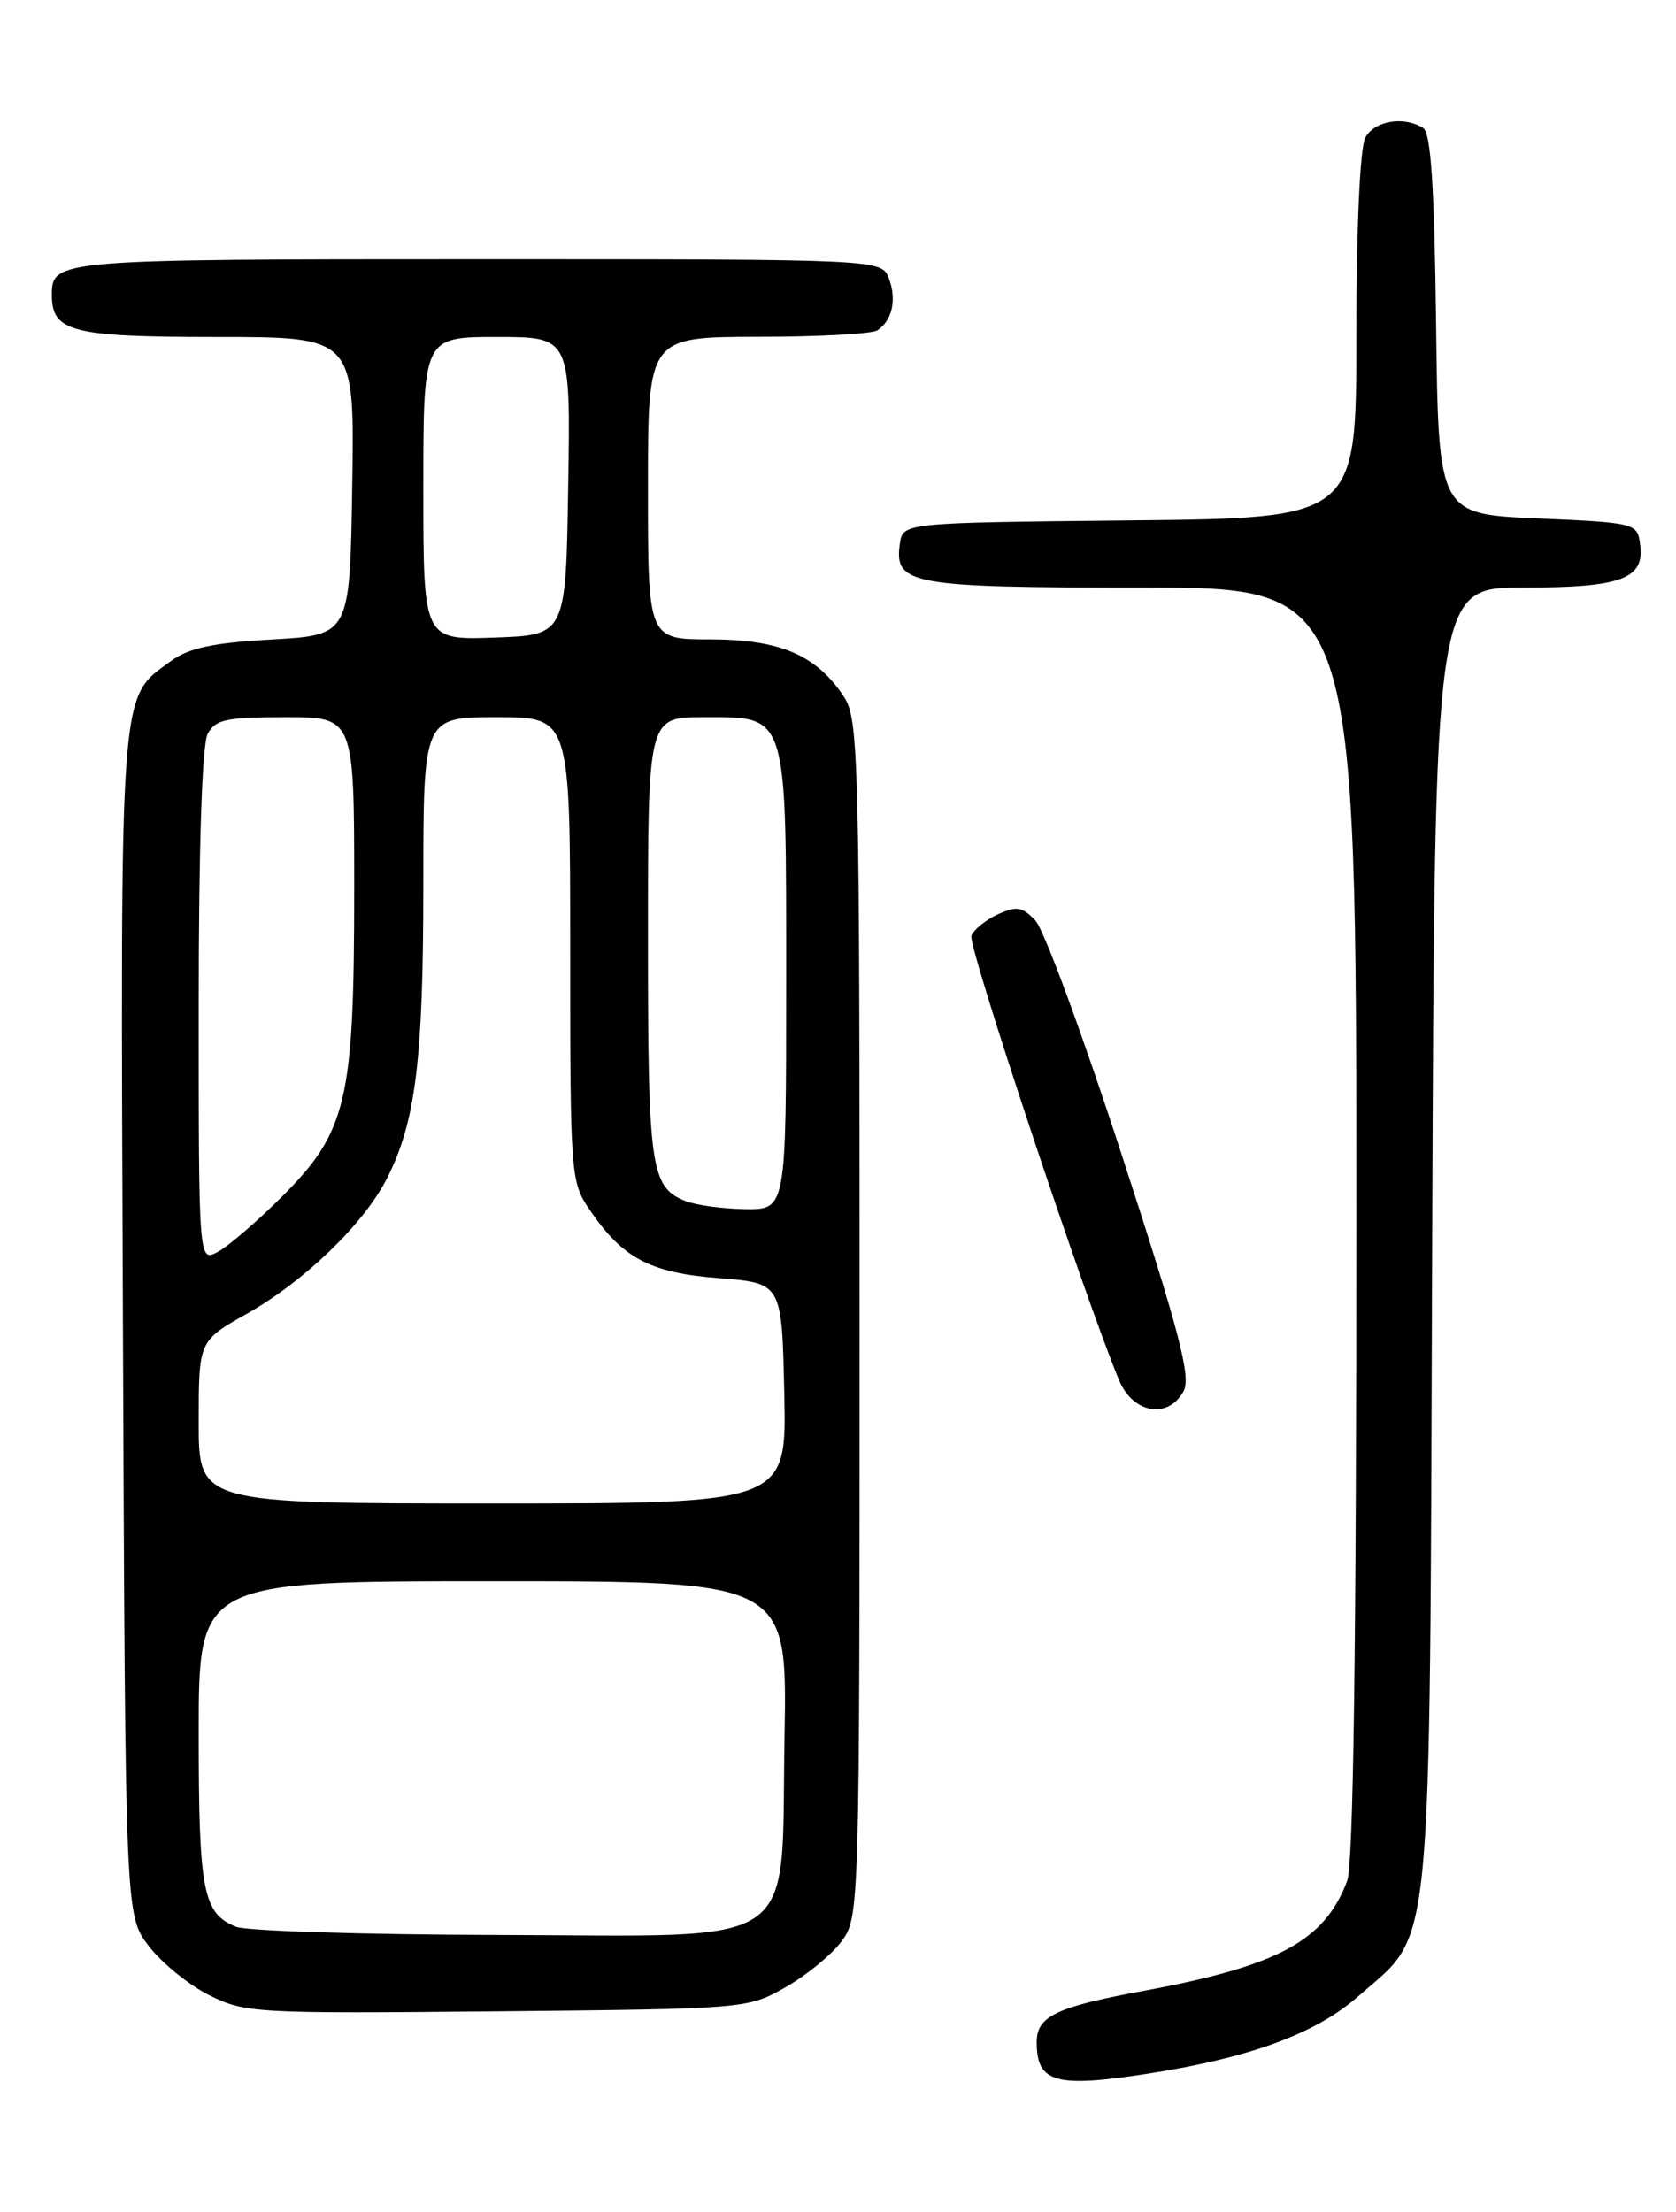 <?xml version="1.0" encoding="UTF-8" standalone="no"?>
<!DOCTYPE svg PUBLIC "-//W3C//DTD SVG 1.1//EN" "http://www.w3.org/Graphics/SVG/1.1/DTD/svg11.dtd" >
<svg xmlns="http://www.w3.org/2000/svg" xmlns:xlink="http://www.w3.org/1999/xlink" version="1.1" viewBox="0 0 194 256">
 <g >
 <path fill="currentColor"
d=" M 133.00 239.97 C 144.75 238.14 152.33 235.34 157.22 231.04 C 165.97 223.34 165.46 228.52 165.78 143.25 C 166.06 68.00 166.06 68.00 176.34 68.00 C 187.75 68.00 190.42 67.00 189.84 62.94 C 189.51 60.55 189.27 60.49 178.00 60.00 C 166.50 59.50 166.50 59.50 166.23 37.55 C 166.03 21.51 165.63 15.38 164.73 14.81 C 162.50 13.40 159.09 13.97 158.04 15.93 C 157.42 17.09 157.00 26.32 157.00 38.92 C 157.00 59.97 157.00 59.97 130.75 60.23 C 104.50 60.50 104.50 60.50 104.16 62.94 C 103.49 67.66 105.37 68.00 132.19 68.00 C 157.00 68.00 157.00 68.00 157.00 141.43 C 157.00 190.89 156.65 215.79 155.94 217.68 C 153.30 224.66 147.97 227.53 132.21 230.44 C 122.22 232.29 120.00 233.36 120.00 236.34 C 120.00 241.06 122.16 241.66 133.00 239.97 Z  M 90.91 230.00 C 93.34 228.62 96.26 226.23 97.41 224.68 C 99.48 221.88 99.50 221.26 99.50 152.63 C 99.50 87.60 99.39 83.25 97.70 80.66 C 94.52 75.82 90.32 74.01 82.25 74.00 C 75.00 74.00 75.00 74.00 75.00 56.50 C 75.00 39.00 75.00 39.00 87.75 38.98 C 94.76 38.98 100.98 38.64 101.57 38.23 C 103.28 37.07 103.81 34.69 102.90 32.25 C 102.06 30.00 102.06 30.00 55.23 30.00 C 6.59 30.00 6.00 30.05 6.00 34.13 C 6.00 38.41 8.29 39.00 25.10 39.00 C 41.05 39.00 41.05 39.00 40.77 56.25 C 40.50 73.50 40.50 73.50 31.50 74.01 C 24.65 74.39 21.85 74.99 19.78 76.51 C 13.75 80.93 13.93 78.38 14.23 153.27 C 14.50 221.66 14.50 221.66 17.20 225.20 C 18.69 227.15 21.84 229.72 24.20 230.90 C 28.35 232.98 29.50 233.05 57.50 232.78 C 86.35 232.50 86.52 232.49 90.91 230.00 Z  M 137.01 160.99 C 137.88 159.36 136.52 154.15 129.87 133.74 C 125.36 119.86 120.86 107.63 119.87 106.57 C 118.35 104.93 117.70 104.82 115.51 105.81 C 114.10 106.46 112.72 107.58 112.44 108.30 C 112.00 109.43 125.54 150.14 129.54 159.75 C 131.15 163.61 135.24 164.29 137.01 160.99 Z  M 27.32 222.99 C 23.49 221.45 23.00 218.89 23.00 200.57 C 23.00 183.00 23.00 183.00 57.06 183.00 C 91.13 183.00 91.13 183.00 90.81 200.92 C 90.37 226.08 93.35 224.02 57.58 223.94 C 42.13 223.90 28.52 223.48 27.32 222.99 Z  M 23.00 164.60 C 23.00 155.19 23.00 155.19 28.58 152.04 C 35.27 148.27 42.14 141.62 44.81 136.35 C 48.11 129.82 49.00 122.64 49.00 102.45 C 49.00 83.00 49.00 83.00 57.50 83.00 C 66.00 83.00 66.00 83.00 66.00 109.85 C 66.00 136.05 66.05 136.78 68.25 140.01 C 72.08 145.64 75.24 147.31 83.24 147.93 C 90.50 148.50 90.50 148.50 90.78 161.25 C 91.06 174.00 91.06 174.00 57.03 174.00 C 23.00 174.00 23.00 174.00 23.00 164.60 Z  M 23.00 116.47 C 23.00 97.98 23.39 86.14 24.04 84.93 C 24.93 83.27 26.18 83.00 33.04 83.00 C 41.00 83.00 41.00 83.00 41.00 102.82 C 41.00 127.41 40.17 130.96 32.63 138.50 C 29.77 141.36 26.43 144.23 25.22 144.88 C 23.00 146.07 23.00 146.07 23.00 116.47 Z  M 79.32 138.99 C 75.31 137.38 75.00 135.18 75.00 108.57 C 75.00 83.00 75.00 83.00 81.44 83.00 C 91.25 83.00 91.00 82.20 91.00 113.72 C 91.00 140.00 91.00 140.00 86.25 139.94 C 83.64 139.90 80.52 139.48 79.32 138.99 Z  M 49.00 56.54 C 49.00 39.00 49.00 39.00 57.52 39.00 C 66.05 39.00 66.05 39.00 65.77 56.25 C 65.50 73.50 65.50 73.50 57.25 73.79 C 49.00 74.08 49.00 74.08 49.00 56.54 Z "/>
</g>
</svg>